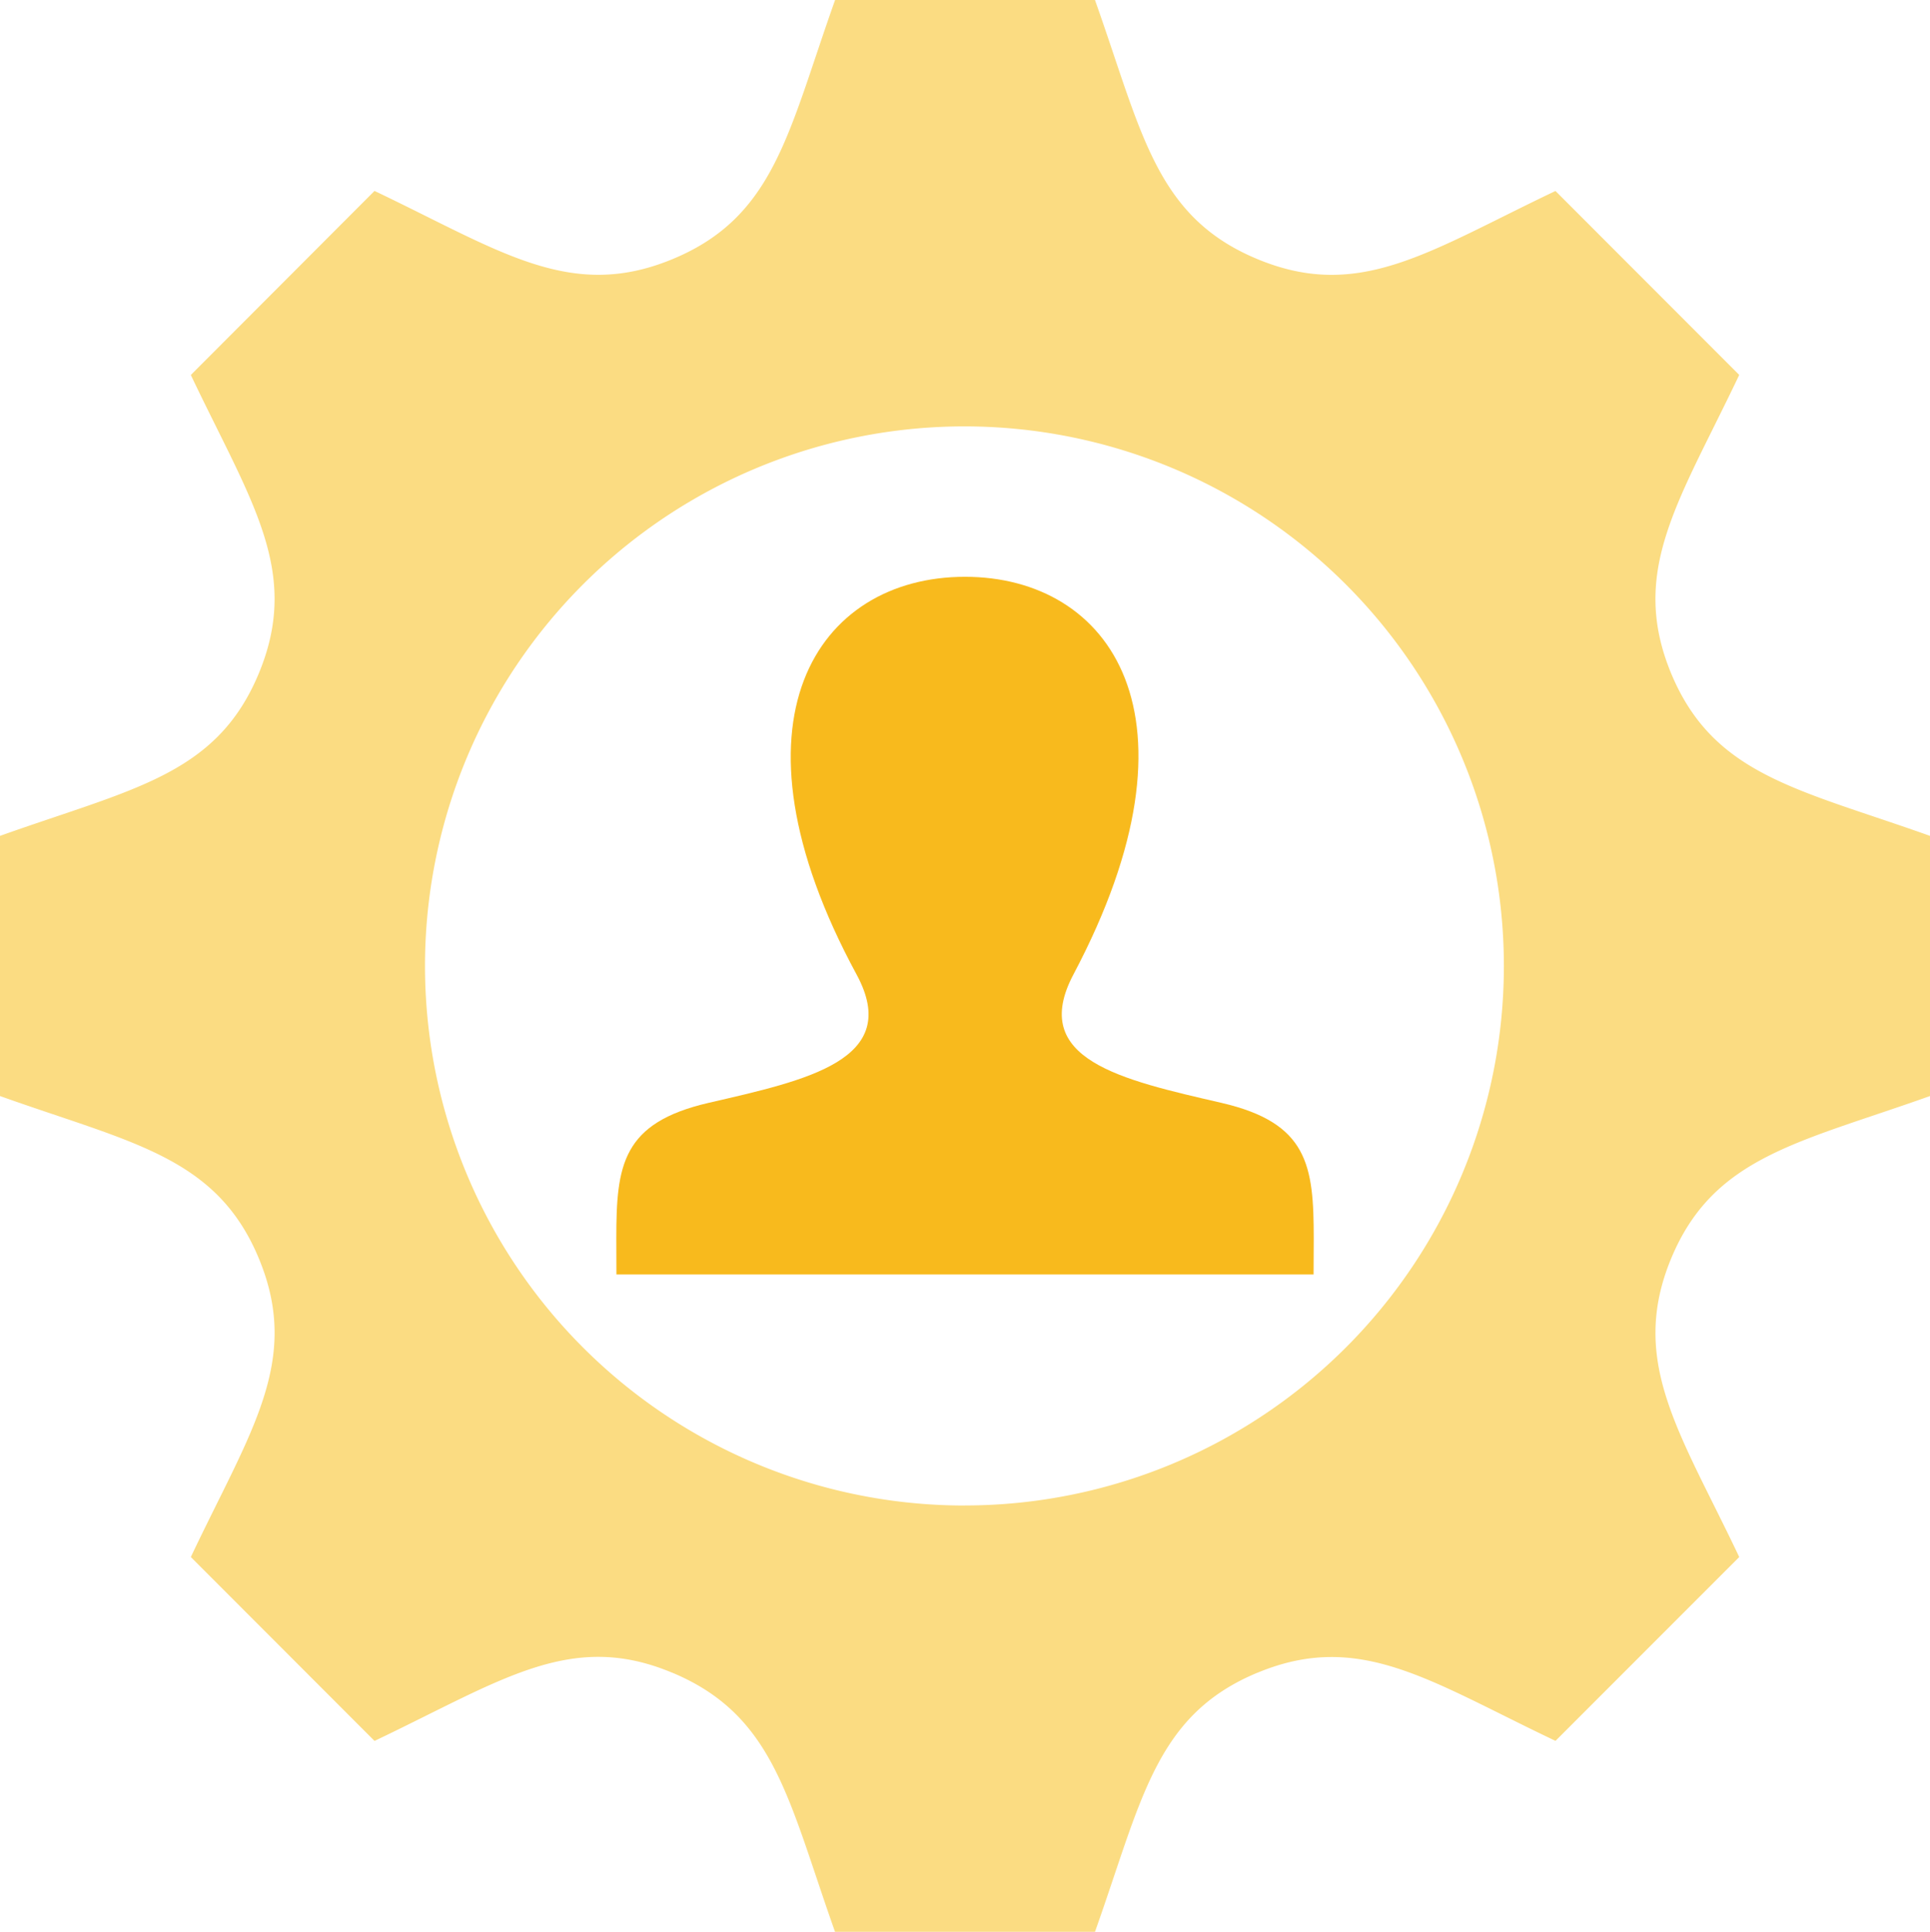 <svg data-name="Layer 1" xmlns="http://www.w3.org/2000/svg" viewBox="0 0 35.975 36"><path d="M35.975 20.424v-4.847c-2.451-.873-4.034-1.124-4.826-3.03-.789-1.91.153-3.209 1.27-5.56l-3.425-3.428c-2.36 1.122-3.65 2.06-5.555 1.27l-.002-.001C21.532 4.038 21.282 2.452 20.41 0h-4.844c-.876 2.464-1.124 4.039-3.028 4.828-1.911.793-3.217-.156-5.557-1.27l-3.424 3.43c1.12 2.356 2.058 3.653 1.268 5.559-.789 1.9-2.35 2.149-4.825 3.03v4.848c2.447.873 4.038 1.125 4.827 3.032.79 1.909-.159 3.214-1.27 5.559l3.424 3.427c2.366-1.126 3.652-2.063 5.542-1.274h.002c1.918.798 2.169 2.38 3.04 4.832h4.845c.874-2.458 1.122-4.038 3.028-4.829h.002c1.907-.792 3.21.157 5.554 1.27l3.425-3.426c-1.097-2.313-2.065-3.64-1.27-5.561.79-1.905 2.381-2.158 4.826-3.03zm-17.988 7.632A10.055 10.055 0 1 1 28.032 18a10.052 10.052 0 0 1-10.044 10.055z" fill="#fbdc82"/><path d="M24.485 23.75c0-.238.003-.462.003-.672 0-1.365-.108-2.153-1.722-2.526-1.863-.43-3.597-.807-2.757-2.393 2.556-4.827.678-7.41-2.022-7.41-2.752 0-4.584 2.681-2.021 7.41.865 1.595-.934 1.972-2.757 2.393-1.614.373-1.721 1.16-1.721 2.526l.002.672z" fill="#f8ba1d"/></svg>